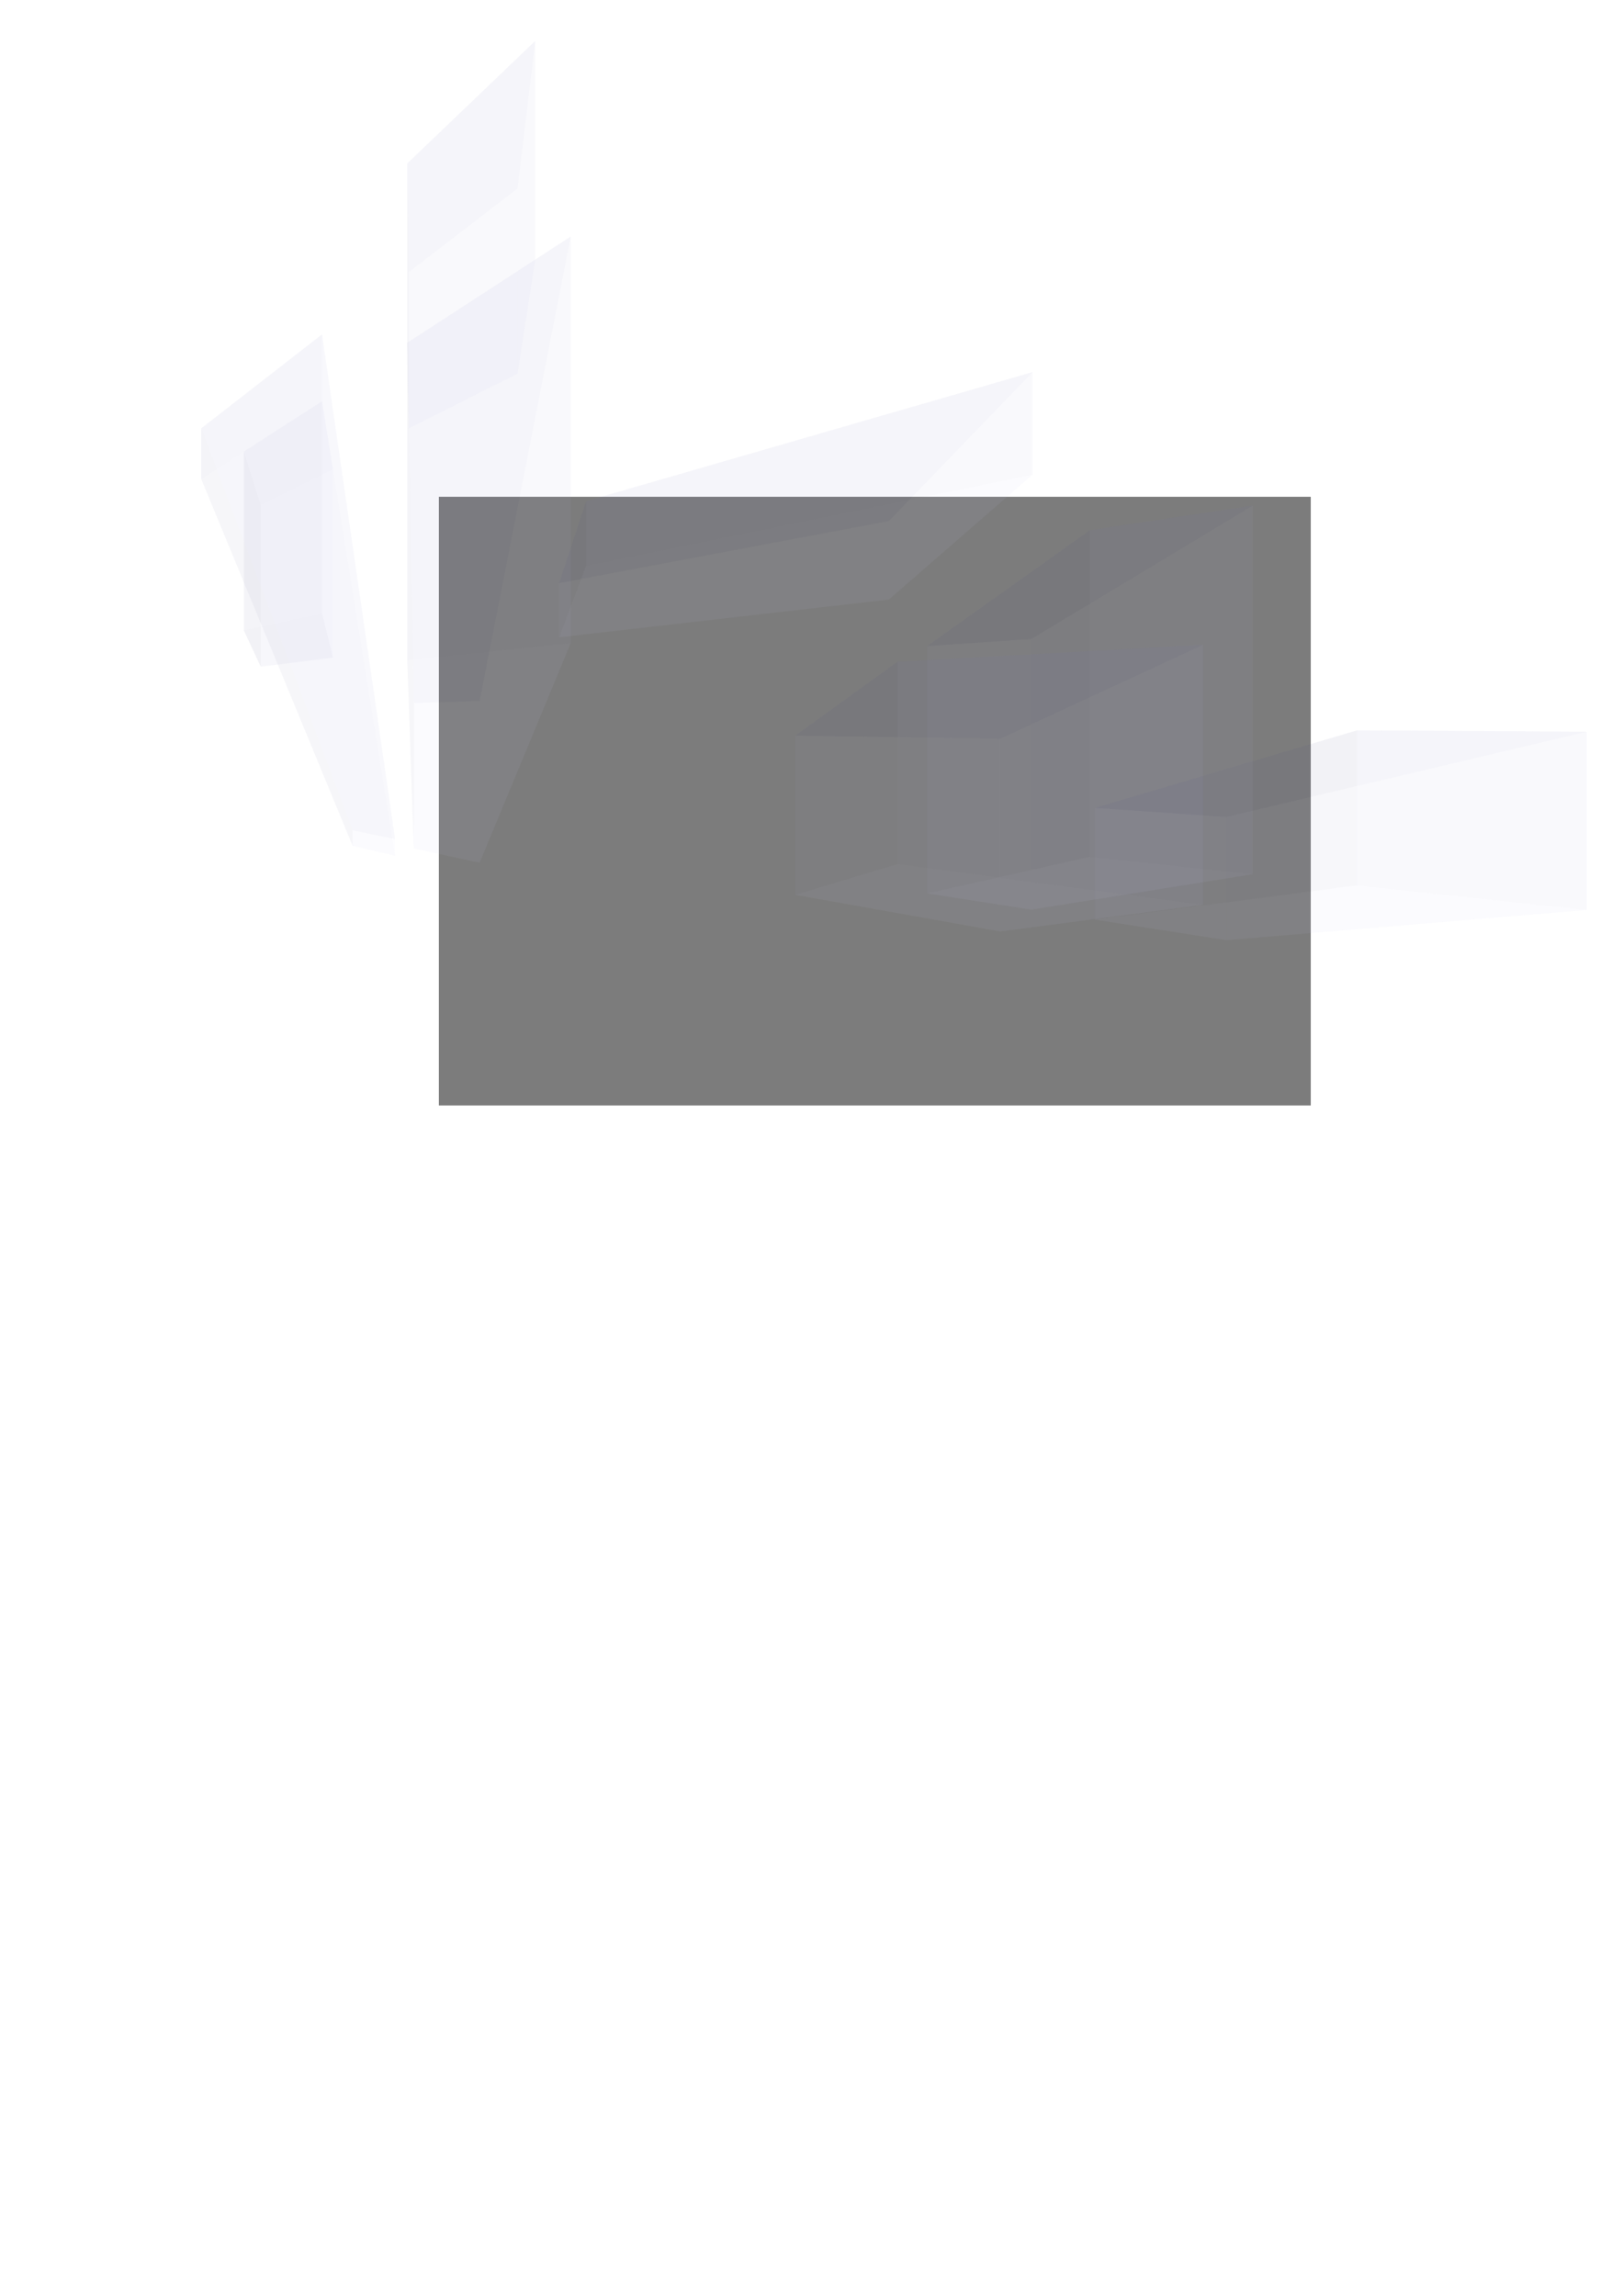 <?xml version="1.0" encoding="UTF-8" standalone="no"?>
<svg
   xmlns:dc="http://purl.org/dc/elements/1.1/"
   xmlns:cc="http://creativecommons.org/ns#"
   xmlns:rdf="http://www.w3.org/1999/02/22-rdf-syntax-ns#"
   xmlns:svg="http://www.w3.org/2000/svg"
   xmlns="http://www.w3.org/2000/svg"
   id="svg5676"
   version="1.1"
   viewBox="0 0 210 297"
   height="297mm"
   width="210mm">
  <defs
     id="defs5670">
    <filter
       height="1.113"
       y="-0.056"
       width="1.03"
       x="-0.015"
       id="filter7097"
       style="color-interpolation-filters:sRGB">
      <feGaussianBlur
         id="feGaussianBlur7099"
         stdDeviation="2.203" />
    </filter>
  </defs>
  <g
     id="layer1">
    <flowRoot
       transform="scale(0.265)"
       style="font-style:normal;font-weight:normal;font-size:40px;line-height:25px;font-family:sans-serif;letter-spacing:0px;word-spacing:0px;fill:#000000;fill-opacity:1;stroke:none;opacity:0.514;filter:url(#filter7097)"
       id="flowRoot5678"
       xml:space="preserve"><flowRegion
         style=""
         id="flowRegion5680"><rect
           style=""
           y="242.52"
           x="214.286"
           height="297.143"
           width="425.714"
           id="rect5682" /></flowRegion><flowPara
         style="text-anchor:middle;text-align:center;line-height:62.778px;fill:#000080;"
         id="flowPara5684">TJG Web Services</flowPara><flowPara
         style="text-anchor:middle;text-align:center;line-height:62.778px;fill:#000080;"
         id="flowPara5686">NEWS</flowPara></flowRoot>    <g
       style="opacity:0.153;fill:#000080;fill-opacity:0.269;stroke:#b3b3b3;stroke-width:50;stroke-miterlimit:4;stroke-dasharray:none;stroke-opacity:1"
       id="g5690">
      <path
         points="52.698,44.343 52.901,55.406 52.901,35.195 52.698,21.15 "
         d="m 52.698,21.15 v 23.193 l 0.203,11.062 V 35.195 Z"
         style="fill:#353564;fill-rule:evenodd;stroke:none;stroke-linejoin:round"
         id="path5692" />
      <path
         points="66.961,24.383 66.961,48.353 52.901,55.406 52.901,35.195 "
         d="M 52.901,35.195 66.961,24.383 v 23.97 l -14.06,7.052 z"
         style="fill:#e9e9ff;fill-rule:evenodd;stroke:none;stroke-linejoin:round"
         id="path5702" />
      <path
         points="69.244,33.593 66.961,48.353 66.961,24.383 69.244,5.309 "
         d="M 69.244,5.309 V 33.593 L 66.961,48.353 V 24.383 Z"
         style="fill:#d7d7ff;fill-rule:evenodd;stroke:none;stroke-linejoin:round"
         id="path5698" />
      <path
         points="69.244,5.309 66.961,24.383 52.901,35.195 52.698,21.15 "
         d="M 52.698,21.15 69.244,5.309 66.961,24.383 52.901,35.195 Z"
         style="fill:#4d4d9f;fill-rule:evenodd;stroke:none;stroke-linejoin:round"
         id="path5694" />
      <path
         points="69.244,33.593 66.961,48.353 52.901,55.406 52.698,44.343 "
         d="m 52.698,44.343 16.546,-10.75 -2.283,14.76 -14.06,7.052 z"
         style="fill:#afafde;fill-rule:evenodd;stroke:none;stroke-linejoin:round"
         id="path5700" />
      <path
         points="69.244,5.309 69.244,33.593 52.698,44.343 52.698,21.15 "
         d="M 52.698,21.15 69.244,5.309 V 33.593 l -16.546,10.75 z"
         style="fill:#8686bf;fill-rule:evenodd;stroke:none;stroke-linejoin:round"
         id="path5696" />
    </g>
    <g
       style="opacity:0.153;fill:#000080;fill-opacity:0.269;stroke:#b3b3b3;stroke-width:50;stroke-miterlimit:4;stroke-dasharray:none;stroke-opacity:1"
       id="g5704">
      <path
         points="52.698,85.42 53.552,109.767 53.552,90.946 52.698,44.343 "
         d="m 52.698,44.343 v 41.076 l 0.854,24.347 V 90.946 Z"
         style="fill:#353564;fill-rule:evenodd;stroke:none;stroke-linejoin:round"
         id="path5706" />
      <path
         points="62.056,90.681 62.056,111.602 53.552,109.767 53.552,90.946 "
         d="m 53.552,90.946 8.505,-0.264 v 20.921 l -8.505,-1.835 z"
         style="fill:#e9e9ff;fill-rule:evenodd;stroke:none;stroke-linejoin:round"
         id="path5716" />
      <path
         points="73.84,83.205 62.056,111.602 62.056,90.681 73.84,30.607 "
         d="M 73.84,30.607 V 83.205 L 62.056,111.602 V 90.681 Z"
         style="fill:#d7d7ff;fill-rule:evenodd;stroke:none;stroke-linejoin:round"
         id="path5712" />
      <path
         points="73.84,30.607 62.056,90.681 53.552,90.946 52.698,44.343 "
         d="M 52.698,44.343 73.84,30.607 62.056,90.681 53.552,90.946 Z"
         style="fill:#4d4d9f;fill-rule:evenodd;stroke:none;stroke-linejoin:round"
         id="path5708" />
      <path
         points="73.84,83.205 62.056,111.602 53.552,109.767 52.698,85.42 "
         d="m 52.698,85.42 21.142,-2.215 -11.784,28.397 -8.505,-1.835 z"
         style="fill:#afafde;fill-rule:evenodd;stroke:none;stroke-linejoin:round"
         id="path5714" />
      <path
         points="73.84,30.607 73.84,83.205 52.698,85.42 52.698,44.343 "
         d="M 52.698,44.343 73.84,30.607 v 52.598 l -21.142,2.215 z"
         style="fill:#8686bf;fill-rule:evenodd;stroke:none;stroke-linejoin:round"
         id="path5710" />
    </g>
    <g
       style="opacity:0.153;fill:#000080;fill-opacity:0.269;stroke:#b3b3b3;stroke-width:50;stroke-miterlimit:4;stroke-dasharray:none;stroke-opacity:1"
       id="g5718">
      <path
         points="116.125,111.792 102.907,115.759 102.907,95.169 116.125,85.606 "
         d="m 116.125,85.606 v 26.186 l -13.218,3.967 V 95.169 Z"
         style="fill:#353564;fill-rule:evenodd;stroke:none;stroke-linejoin:round"
         id="path5720" />
      <path
         points="129.414,95.561 129.414,120.496 102.907,115.759 102.907,95.169 "
         d="m 102.907,95.169 26.507,0.391 v 24.936 l -26.507,-4.737 z"
         style="fill:#e9e9ff;fill-rule:evenodd;stroke:none;stroke-linejoin:round"
         id="path5730" />
      <path
         points="155.652,117.053 129.414,120.496 129.414,95.561 155.652,83.41 "
         d="m 155.652,83.41 v 33.643 l -26.237,3.443 V 95.561 Z"
         style="fill:#d7d7ff;fill-rule:evenodd;stroke:none;stroke-linejoin:round"
         id="path5726" />
      <path
         points="155.652,83.41 129.414,95.561 102.907,95.169 116.125,85.606 "
         d="m 116.125,85.606 39.527,-2.195 -26.237,12.15 -26.507,-0.391 z"
         style="fill:#4d4d9f;fill-rule:evenodd;stroke:none;stroke-linejoin:round"
         id="path5722" />
      <path
         points="155.652,117.053 129.414,120.496 102.907,115.759 116.125,111.792 "
         d="m 116.125,111.792 39.527,5.261 -26.237,3.443 -26.507,-4.737 z"
         style="fill:#afafde;fill-rule:evenodd;stroke:none;stroke-linejoin:round"
         id="path5728" />
      <path
         points="155.652,83.41 155.652,117.053 116.125,111.792 116.125,85.606 "
         d="m 116.125,85.606 39.527,-2.195 v 33.643 l -39.527,-5.261 z"
         style="fill:#8686bf;fill-rule:evenodd;stroke:none;stroke-linejoin:round"
         id="path5724" />
    </g>
    <g
       style="opacity:0.153;fill:#000080;fill-opacity:0.269;stroke:#b3b3b3;stroke-width:50;stroke-miterlimit:4;stroke-dasharray:none;stroke-opacity:1"
       id="g5732">
      <path
         points="75.845,73.196 72.357,82.44 72.357,75.432 75.845,64.836 "
         d="m 75.845,64.836 v 8.36 l -3.488,9.244 v -7.008 z"
         style="fill:#353564;fill-rule:evenodd;stroke:none;stroke-linejoin:round"
         id="path5734" />
      <path
         points="115.007,67.406 115.007,77.56 72.357,82.44 72.357,75.432 "
         d="M 72.357,75.432 115.007,67.406 V 77.56 L 72.357,82.44 Z"
         style="fill:#e9e9ff;fill-rule:evenodd;stroke:none;stroke-linejoin:round"
         id="path5744" />
      <path
         points="133.59,61.405 115.007,77.56 115.007,67.406 133.59,48.144 "
         d="m 133.59,48.144 v 13.26 l -18.583,16.155 V 67.406 Z"
         style="fill:#d7d7ff;fill-rule:evenodd;stroke:none;stroke-linejoin:round"
         id="path5740" />
      <path
         points="133.59,48.144 115.007,67.406 72.357,75.432 75.845,64.836 "
         d="M 75.845,64.836 133.59,48.144 115.007,67.406 72.357,75.432 Z"
         style="fill:#4d4d9f;fill-rule:evenodd;stroke:none;stroke-linejoin:round"
         id="path5736" />
      <path
         points="133.59,61.405 115.007,77.56 72.357,82.44 75.845,73.196 "
         d="m 75.845,73.196 57.745,-11.792 -18.583,16.155 -42.65,4.881 z"
         style="fill:#afafde;fill-rule:evenodd;stroke:none;stroke-linejoin:round"
         id="path5742" />
      <path
         points="133.59,48.144 133.59,61.405 75.845,73.196 75.845,64.836 "
         d="M 75.845,64.836 133.59,48.144 V 61.405 L 75.845,73.196 Z"
         style="fill:#8686bf;fill-rule:evenodd;stroke:none;stroke-linejoin:round"
         id="path5738" />
    </g>
    <g
       style="opacity:0.153;fill:#000080;fill-opacity:0.269;stroke:#b3b3b3;stroke-width:50;stroke-miterlimit:4;stroke-dasharray:none;stroke-opacity:1"
       id="g5746">
      <path
         points="175.587,114.538 141.662,118.962 141.662,104.518 175.587,94.487 "
         d="m 175.587,94.487 v 20.052 l -33.925,4.424 v -14.444 z"
         style="fill:#353564;fill-rule:evenodd;stroke:none;stroke-linejoin:round"
         id="path5748" />
      <path
         points="158.684,105.678 158.684,121.619 141.662,118.962 141.662,104.518 "
         d="m 141.662,104.518 17.022,1.16 v 15.94 l -17.022,-2.656 z"
         style="fill:#e9e9ff;fill-rule:evenodd;stroke:none;stroke-linejoin:round"
         id="path5758" />
      <path
         points="205.29,117.718 158.684,121.619 158.684,105.678 205.29,94.662 "
         d="m 205.29,94.662 v 23.056 l -46.606,3.901 v -15.94 z"
         style="fill:#d7d7ff;fill-rule:evenodd;stroke:none;stroke-linejoin:round"
         id="path5754" />
      <path
         points="205.29,94.662 158.684,105.678 141.662,104.518 175.587,94.487 "
         d="m 175.587,94.487 29.703,0.175 -46.606,11.016 -17.022,-1.16 z"
         style="fill:#4d4d9f;fill-rule:evenodd;stroke:none;stroke-linejoin:round"
         id="path5750" />
      <path
         points="205.29,117.718 158.684,121.619 141.662,118.962 175.587,114.538 "
         d="m 175.587,114.538 29.703,3.18 -46.606,3.901 -17.022,-2.656 z"
         style="fill:#afafde;fill-rule:evenodd;stroke:none;stroke-linejoin:round"
         id="path5756" />
      <path
         points="205.29,94.662 205.29,117.718 175.587,114.538 175.587,94.487 "
         d="m 175.587,94.487 29.703,0.175 v 23.056 l -29.703,-3.18 z"
         style="fill:#8686bf;fill-rule:evenodd;stroke:none;stroke-linejoin:round"
         id="path5752" />
    </g>
    <g
       style="opacity:0.153;fill:#000080;fill-opacity:0.269;stroke:#b3b3b3;stroke-width:50;stroke-miterlimit:4;stroke-dasharray:none;stroke-opacity:1"
       id="g5760">
      <path
         points="141.033,110.84 119.973,115.577 119.973,83.58 141.033,68.586 "
         d="m 141.033,68.586 v 42.254 l -21.06,4.738 V 83.58 Z"
         style="fill:#353564;fill-rule:evenodd;stroke:none;stroke-linejoin:round"
         id="path5762" />
      <path
         points="133.444,82.661 133.444,117.68 119.973,115.577 119.973,83.58 "
         d="m 119.973,83.58 13.472,-0.919 v 35.019 l -13.472,-2.102 z"
         style="fill:#e9e9ff;fill-rule:evenodd;stroke:none;stroke-linejoin:round"
         id="path5772" />
      <path
         points="162.086,113.093 133.444,117.68 133.444,82.661 162.086,65.406 "
         d="m 162.086,65.406 v 47.688 l -28.642,4.586 V 82.661 Z"
         style="fill:#d7d7ff;fill-rule:evenodd;stroke:none;stroke-linejoin:round"
         id="path5768" />
      <path
         points="162.086,65.406 133.444,82.661 119.973,83.58 141.033,68.586 "
         d="m 141.033,68.586 21.054,-3.18 -28.642,17.255 -13.472,0.919 z"
         style="fill:#4d4d9f;fill-rule:evenodd;stroke:none;stroke-linejoin:round"
         id="path5764" />
      <path
         points="162.086,113.093 133.444,117.68 119.973,115.577 141.033,110.84 "
         d="m 141.033,110.84 21.054,2.254 -28.642,4.586 -13.472,-2.102 z"
         style="fill:#afafde;fill-rule:evenodd;stroke:none;stroke-linejoin:round"
         id="path5770" />
      <path
         points="162.086,65.406 162.086,113.093 141.033,110.84 141.033,68.586 "
         d="m 141.033,68.586 21.054,-3.18 v 47.688 l -21.054,-2.254 z"
         style="fill:#8686bf;fill-rule:evenodd;stroke:none;stroke-linejoin:round"
         id="path5766" />
    </g>
    <g
       style="opacity:0.153;fill:#000080;fill-opacity:0.269;stroke:#b3b3b3;stroke-width:50;stroke-miterlimit:4;stroke-dasharray:none;stroke-opacity:1"
       id="g5774">
      <path
         points="31.556,58.419 33.737,65.325 33.737,86.244 31.556,81.56 "
         d="M 31.556,81.56 V 58.419 l 2.181,6.906 v 20.92 z"
         style="fill:#353564;fill-rule:evenodd;stroke:none;stroke-linejoin:round"
         id="path5776" />
      <path
         points="43.078,85.074 43.078,60.69 33.737,65.325 33.737,86.244 "
         d="m 33.737,86.244 9.341,-1.171 V 60.69 l -9.341,4.635 z"
         style="fill:#e9e9ff;fill-rule:evenodd;stroke:none;stroke-linejoin:round"
         id="path5786" />
      <path
         points="41.667,51.912 43.078,60.69 33.737,65.325 31.556,58.419 "
         d="m 31.556,58.419 10.112,-6.506 1.411,8.778 -9.341,4.635 z"
         style="fill:#afafde;fill-rule:evenodd;stroke:none;stroke-linejoin:round"
         id="path5784" />
      <path
         points="41.667,79.368 43.078,85.074 33.737,86.244 31.556,81.56 "
         d="m 31.556,81.56 10.112,-2.192 1.411,5.705 -9.341,1.171 z"
         style="fill:#4d4d9f;fill-rule:evenodd;stroke:none;stroke-linejoin:round"
         id="path5778" />
      <path
         points="41.667,51.912 43.078,60.69 43.078,85.074 41.667,79.368 "
         d="M 41.667,79.368 V 51.912 l 1.411,8.778 v 24.384 z"
         style="fill:#d7d7ff;fill-rule:evenodd;stroke:none;stroke-linejoin:round"
         id="path5782" />
      <path
         points="41.667,79.368 41.667,51.912 31.556,58.419 31.556,81.56 "
         d="M 31.556,81.56 41.667,79.368 V 51.912 l -10.112,6.506 z"
         style="fill:#8686bf;fill-rule:evenodd;stroke:none;stroke-linejoin:round"
         id="path5780" />
    </g>
    <g
       style="opacity:0.153;fill:#000080;fill-opacity:0.269;stroke:#b3b3b3;stroke-width:50;stroke-miterlimit:4;stroke-dasharray:none;stroke-opacity:1"
       id="g5788">
      <path
         points="26.041,61.967 45.63,109.419 45.63,107.414 26.041,55.417 "
         d="m 26.041,55.417 v 6.551 l 19.59,47.452 v -2.006 z"
         style="fill:#353564;fill-rule:evenodd;stroke:none;stroke-linejoin:round"
         id="path5790" />
      <path
         points="51.117,108.546 51.117,110.713 45.63,109.419 45.63,107.414 "
         d="m 45.63,107.414 5.487,1.132 v 2.167 l -5.487,-1.294 z"
         style="fill:#e9e9ff;fill-rule:evenodd;stroke:none;stroke-linejoin:round"
         id="path5800" />
      <path
         points="41.667,43.261 51.117,108.546 45.63,107.414 26.041,55.417 "
         d="M 26.041,55.417 41.667,43.261 51.117,108.546 45.63,107.414 Z"
         style="fill:#4d4d9f;fill-rule:evenodd;stroke:none;stroke-linejoin:round"
         id="path5792" />
      <path
         points="41.667,51.912 51.117,110.713 45.63,109.419 26.041,61.967 "
         d="M 26.041,61.967 41.667,51.912 51.117,110.713 45.63,109.419 Z"
         style="fill:#afafde;fill-rule:evenodd;stroke:none;stroke-linejoin:round"
         id="path5798" />
      <path
         points="41.667,51.912 51.117,110.713 51.117,108.546 41.667,43.261 "
         d="m 41.667,43.261 v 8.652 l 9.45,58.801 v -2.167 z"
         style="fill:#d7d7ff;fill-rule:evenodd;stroke:none;stroke-linejoin:round"
         id="path5796" />
      <path
         points="41.667,43.261 41.667,51.912 26.041,61.967 26.041,55.417 "
         d="M 26.041,55.417 41.667,43.261 v 8.652 L 26.041,61.967 Z"
         style="fill:#8686bf;fill-rule:evenodd;stroke:none;stroke-linejoin:round"
         id="path5794" />
    </g>
  </g>
</svg>
